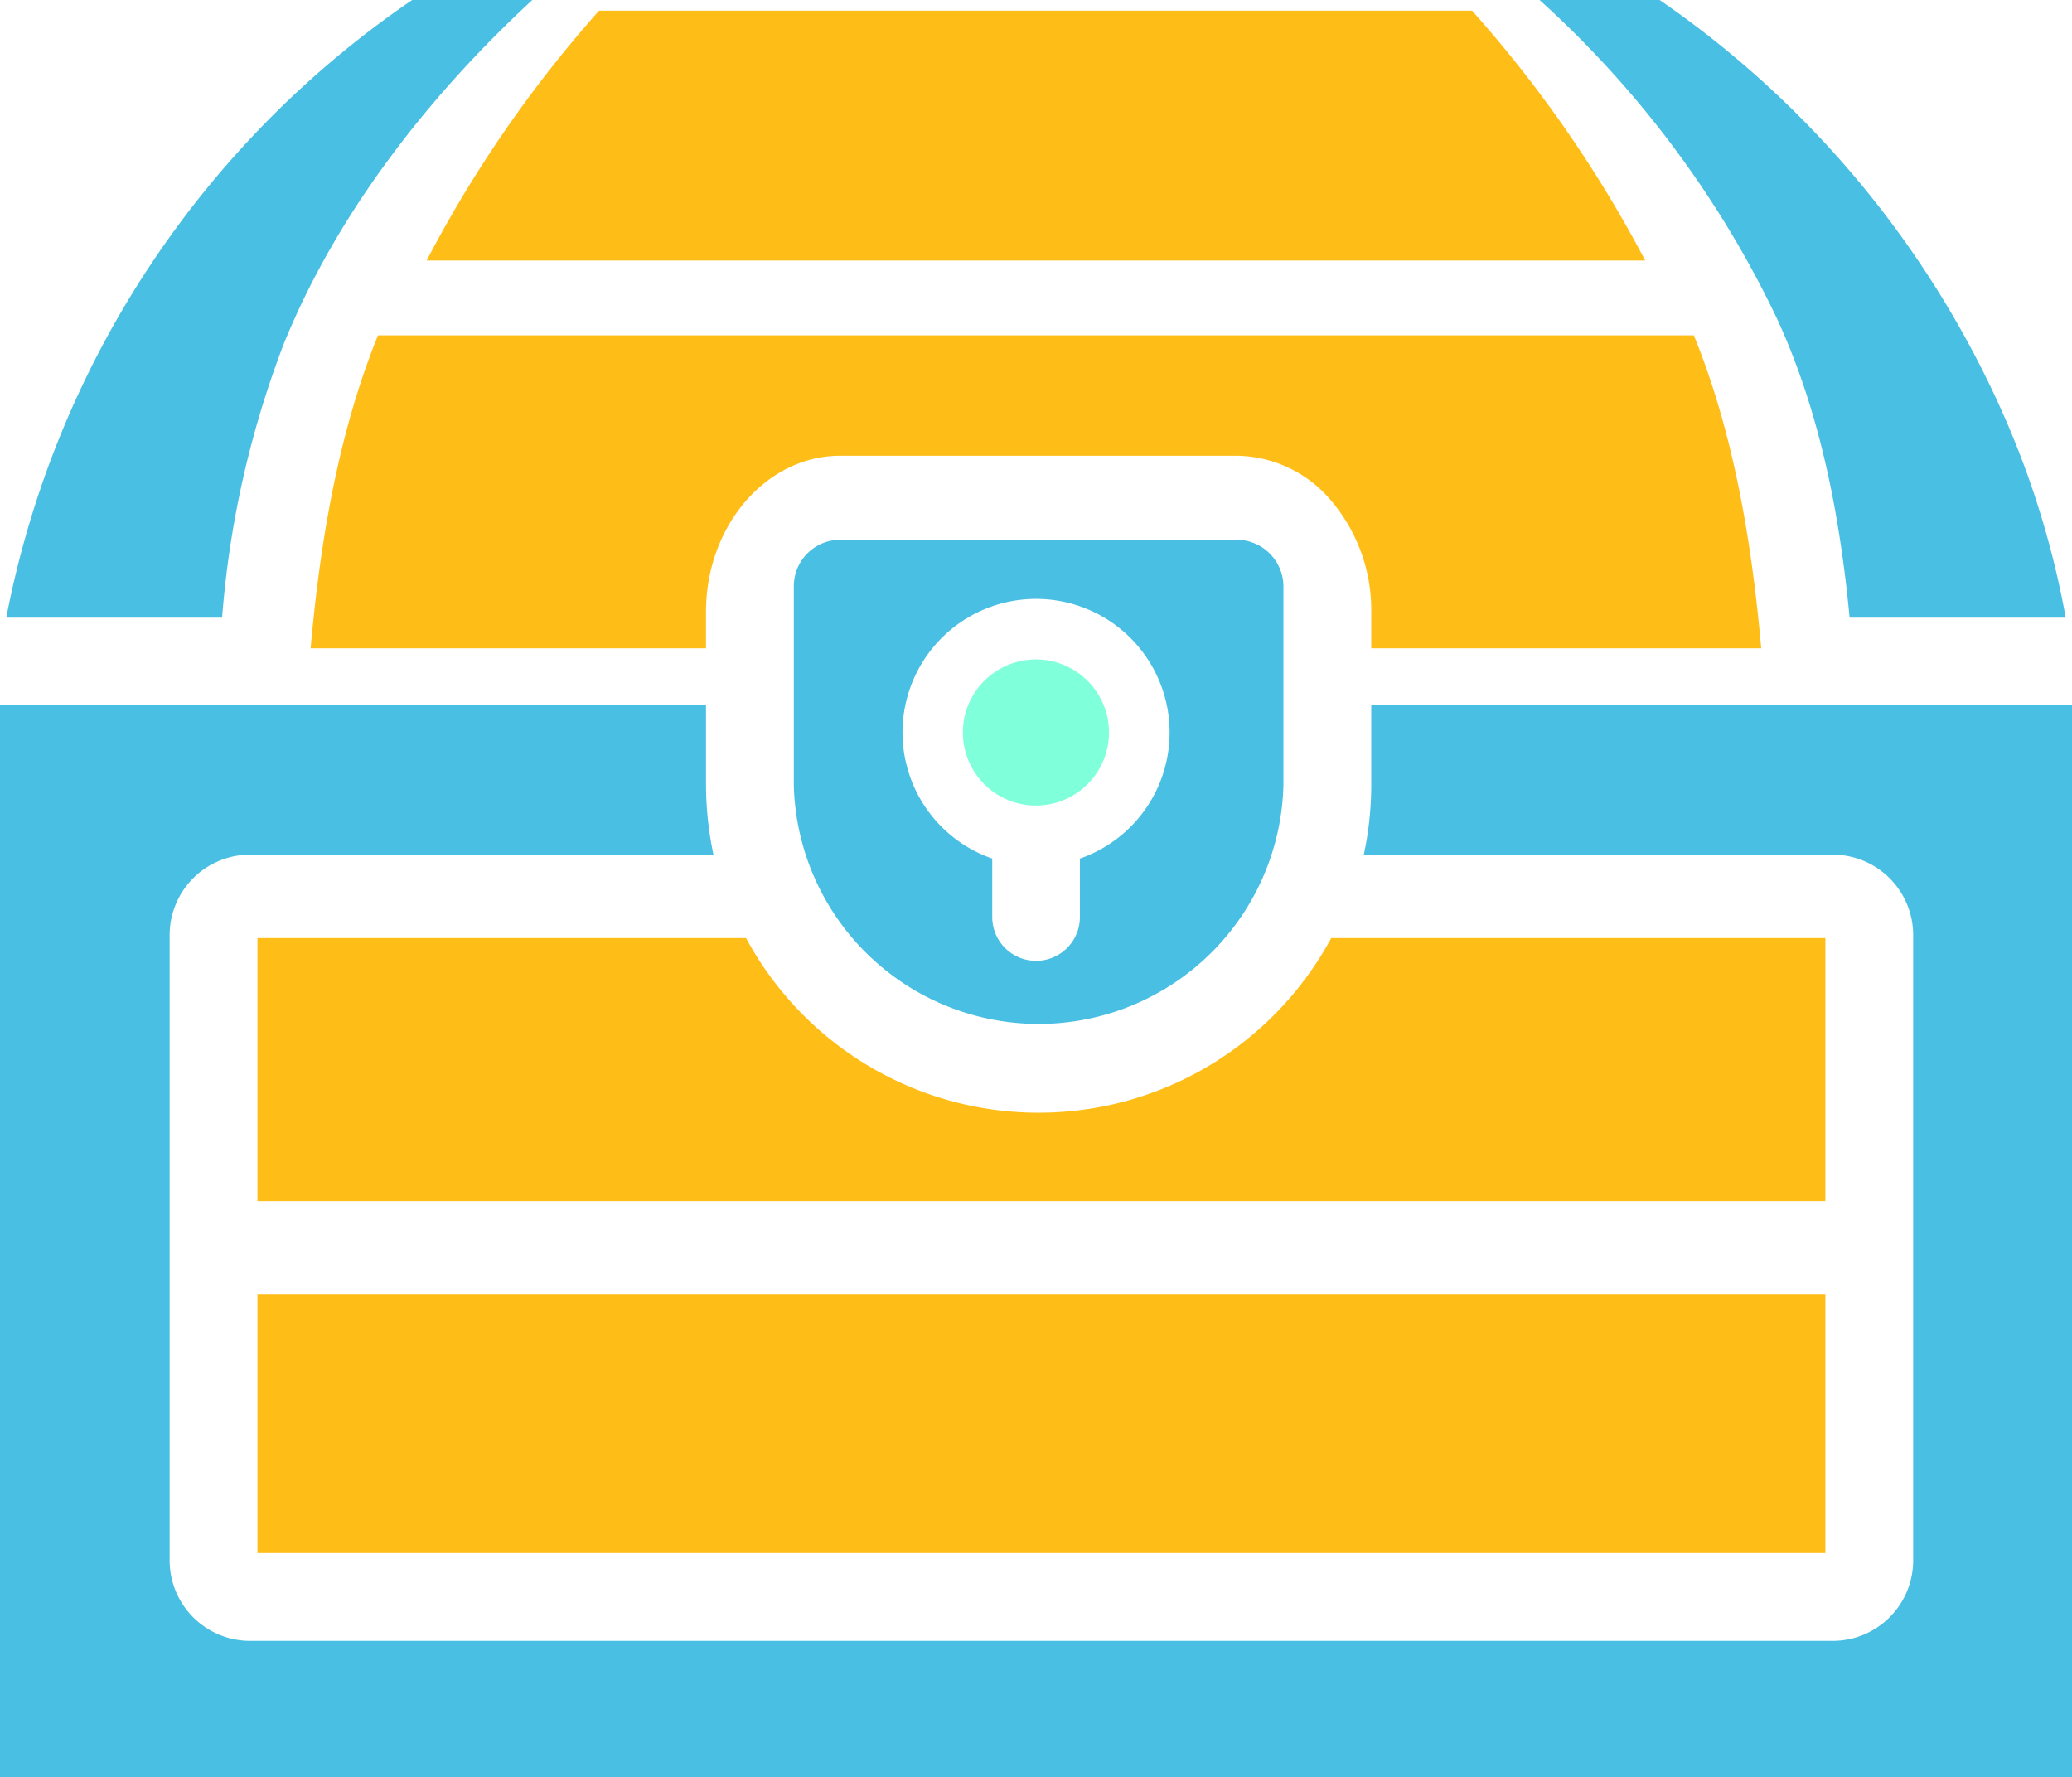 <svg xmlns="http://www.w3.org/2000/svg" viewBox="0 0 141.81 121.63"><defs><style>.cls-1{fill:#80ffdb;}.cls-2{fill:#48bfe3;}.cls-3{fill:#ffbd18;}</style></defs><title>treasureAsset 9</title><g id="Layer_2" data-name="Layer 2"><g id="Layer_1-2" data-name="Layer 1"><path class="cls-1" d="M65.9,50.13a5,5,0,1,1,5,5A5,5,0,0,1,65.9,50.13Z"/><path class="cls-2" d="M141.81,48.27v73.36H0V48.27H48.32v5.42a23.43,23.43,0,0,0,.51,4.8H17.12A5.51,5.51,0,0,0,11.61,64v42.79a5.51,5.51,0,0,0,5.51,5.51H125.43a5.51,5.51,0,0,0,5.51-5.51V64a5.51,5.51,0,0,0-5.51-5.51H93.34a22.75,22.75,0,0,0,.51-4.8V48.27h48Z"/><path class="cls-2" d="M141.38,42.27H126.59c-.66-6.93-2-14-4.94-20.4A69.84,69.84,0,0,0,105.37,0h8.22a67.67,67.67,0,0,1,23.94,29.33A61.56,61.56,0,0,1,141.38,42.27Z"/><rect class="cls-3" x="17.62" y="88.56" width="107.31" height="17.73"/><path class="cls-3" d="M124.93,64.2v18H17.62v-18H51.06a22.75,22.75,0,0,0,40.05,0Z"/><path class="cls-3" d="M120.54,44.37H93.85v-2.5a11.55,11.55,0,0,0-2.7-7.55,8.57,8.57,0,0,0-6.49-3.13H57.51c-5.06,0-9.19,4.79-9.19,10.68h0v2.5H21.26c.65-7.31,1.9-14.74,4.61-21.42h90.06C118.65,29.63,119.89,37.06,120.54,44.37Z"/><path class="cls-3" d="M112.6,17.83H29.2A84.52,84.52,0,0,1,41,.73h59.75A84.93,84.93,0,0,1,112.6,17.83Z"/><path class="cls-2" d="M87.84,40.11V53.69a16.76,16.76,0,0,1-33.51.07V40.12a3.18,3.18,0,0,1,3.18-3.18H84.66A3.21,3.21,0,0,1,87.84,40.11ZM73.91,58.76a9.14,9.14,0,1,0-6,0v4a3,3,0,1,0,6,0Z"/><path class="cls-2" d="M28.21,0h8.22c-7.07,6.54-13.34,14.53-17,23.51a66.7,66.7,0,0,0-4.23,18.76H.43A66.31,66.31,0,0,1,28.21,0Z"/></g></g></svg>